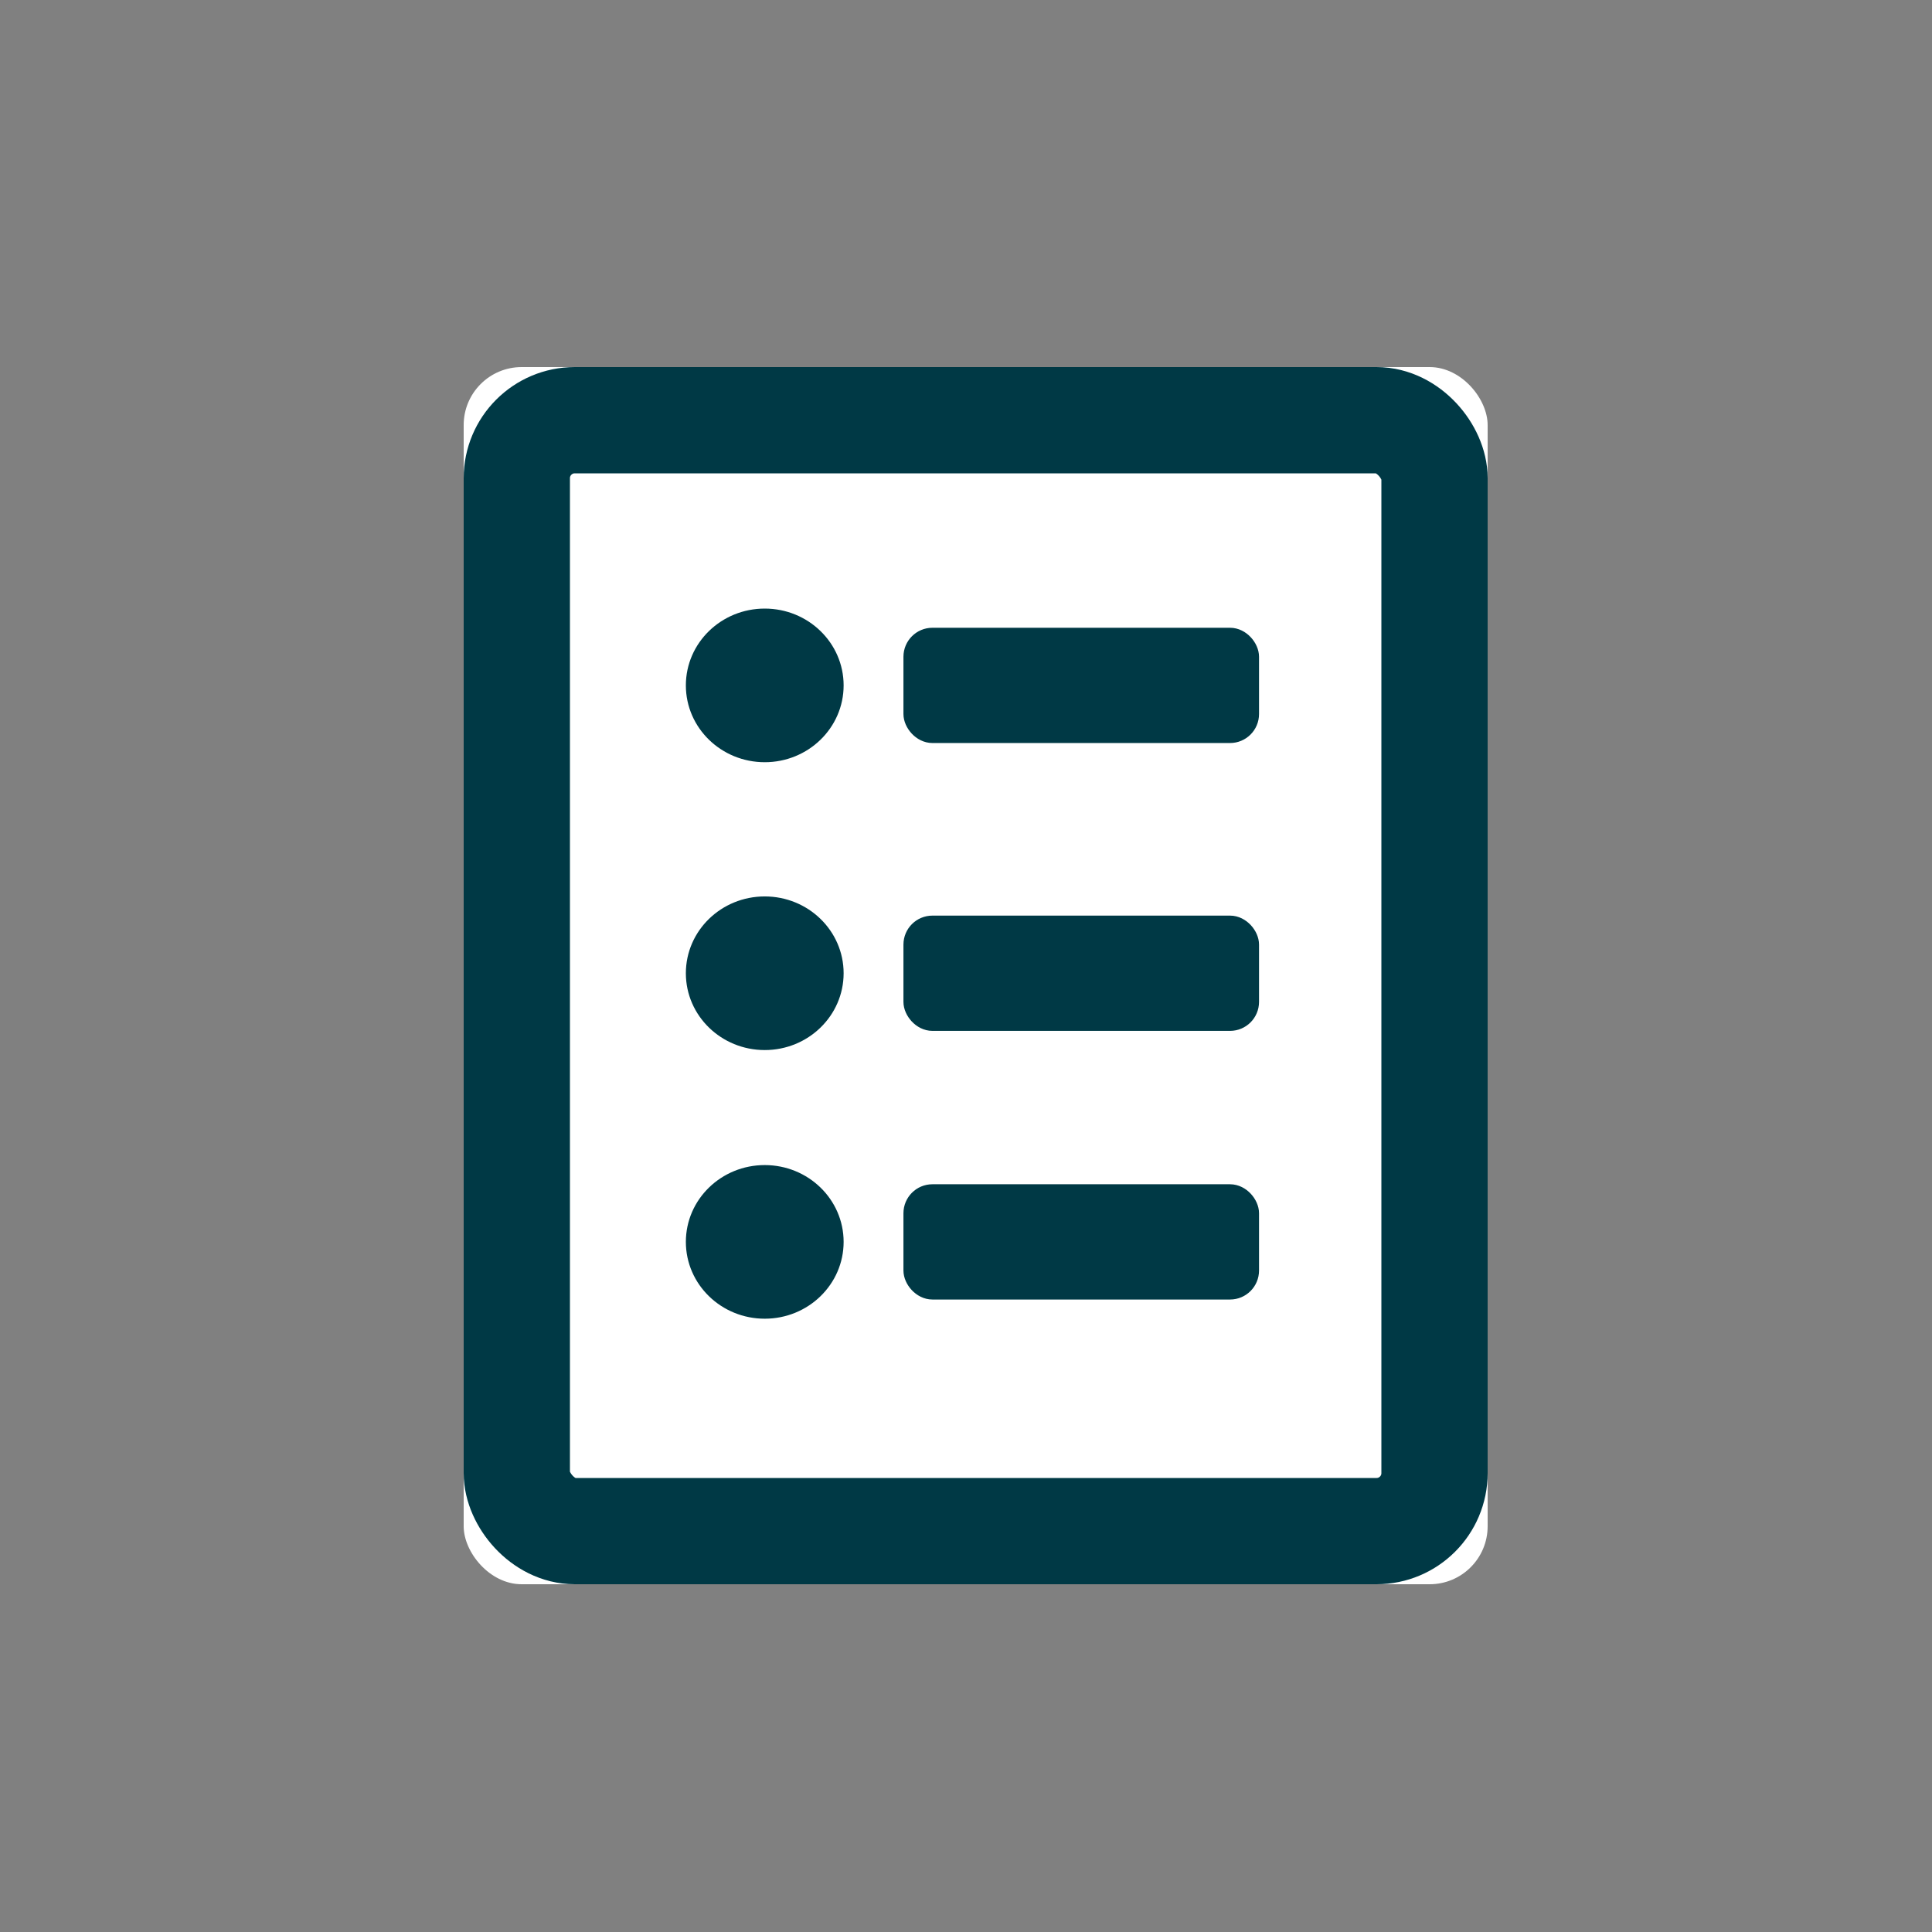 <svg xmlns:xlink="http://www.w3.org/1999/xlink" width="100" height="100" xmlns="http://www.w3.org/2000/svg">
    <rect width="100%" height="100%" fill="#808080" stroke="none"/>
    <defs>
        <rect id="a" x="0" y="0" width="53" height="63" rx="3"/>
    </defs>
    <g fill="none" fill-rule="evenodd">
        <g transform="translate(24 19)">
            <use fill="#FFF" xlink:href="#a"/>
            <rect stroke="#003945" stroke-width="5.5" x="2.75" y="2.75" width="47.5" height="57.5" rx="3"/>
        </g>
        <g transform="translate(36 32)" fill="#003945" stroke="#003945">
            <ellipse cx="3.583" cy="3.476" rx="3.583" ry="3.476"/>
            <ellipse cx="3.583" cy="18.375" rx="3.583" ry="3.476"/>
            <ellipse cx="3.583" cy="32.28" rx="3.583" ry="3.476"/>
            <rect x="11.262" y=".993" width="17.405" height="4.966" rx="1"/>
            <rect x="11.262" y="15.892" width="17.405" height="4.966" rx="1"/>
            <rect x="11.262" y="29.797" width="17.405" height="4.966" rx="1"/>
        </g>
    </g>
</svg>
